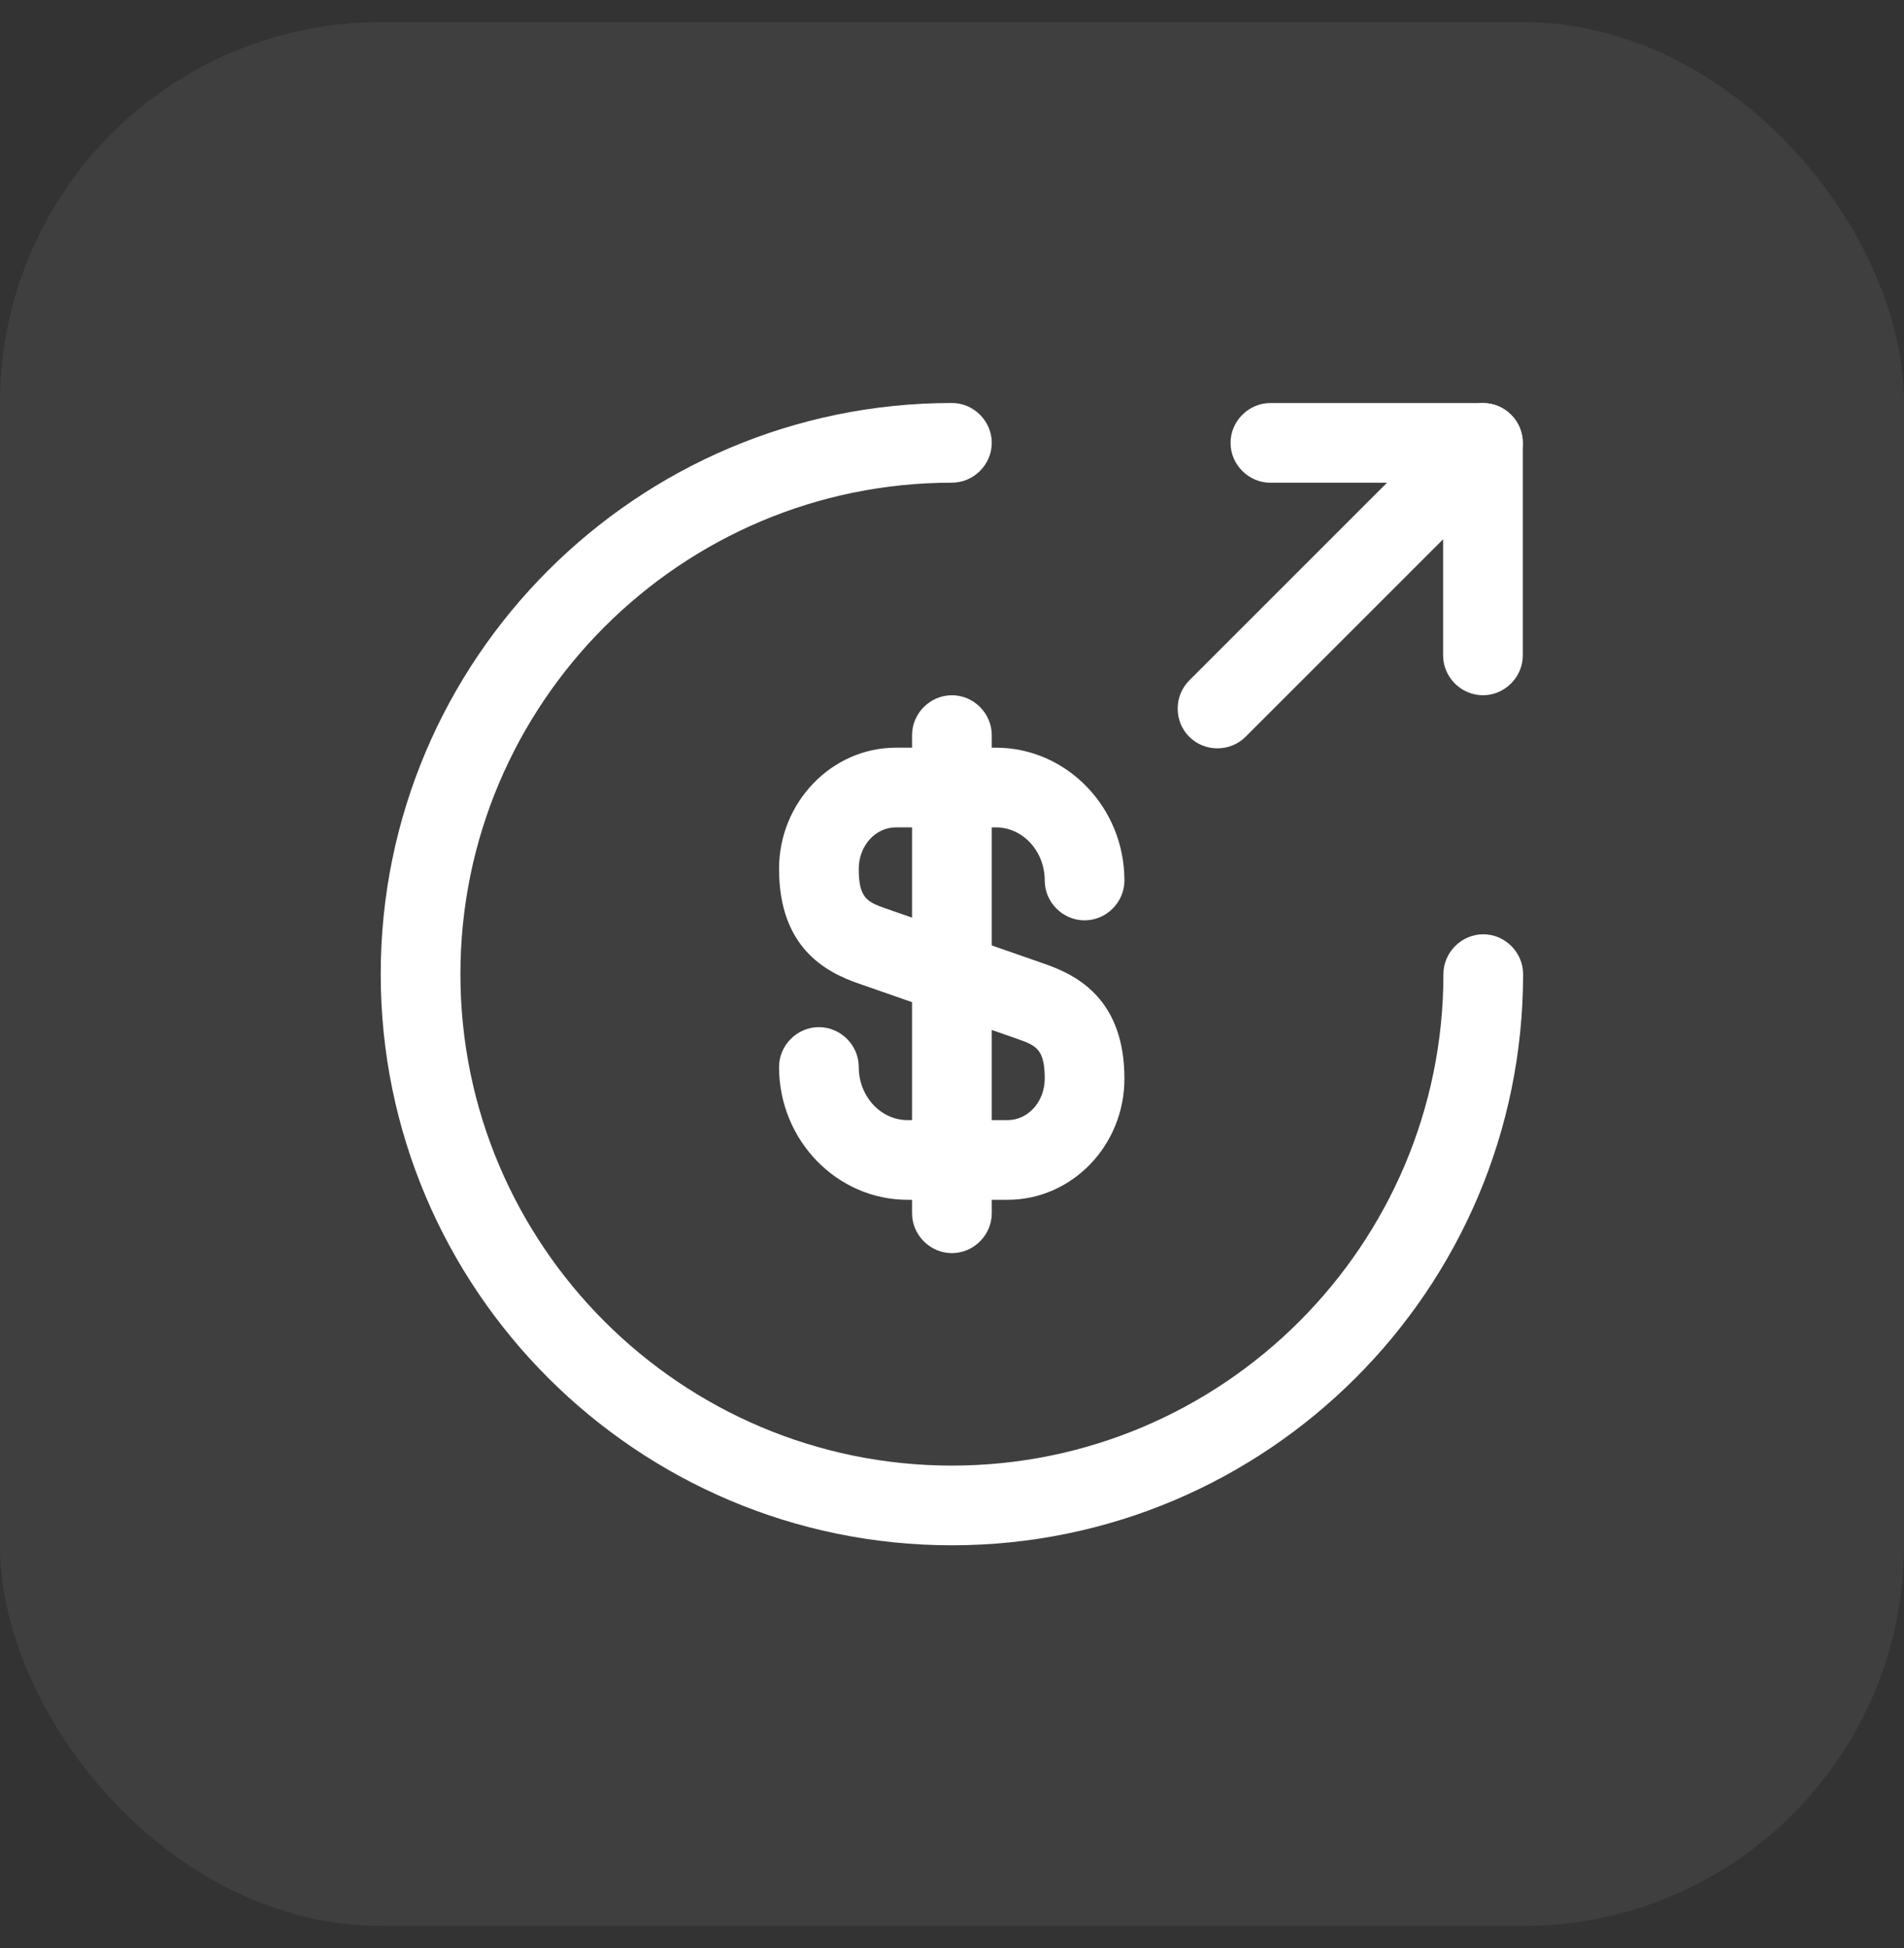 <svg width="43" height="44" viewBox="0 0 43 44" fill="none" xmlns="http://www.w3.org/2000/svg">
<rect x="0" y="0" width="43" height="44" fill="#333333" stroke="none"/>
<g id="Group 48098093">
<rect id="Rectangle 34624943" opacity="0.06" y="0.5" width="43" height="43" rx="8.6" fill="white"/>
<g id="Group">
<path id="Vector" d="M22.754 27.099H20.498C18.902 27.099 17.594 25.755 17.594 24.099C17.594 23.607 18.002 23.199 18.494 23.199C18.986 23.199 19.394 23.607 19.394 24.099C19.394 24.759 19.886 25.299 20.498 25.299H22.754C23.222 25.299 23.594 24.879 23.594 24.363C23.594 23.715 23.414 23.619 23.006 23.475L19.394 22.215C18.626 21.951 17.594 21.387 17.594 19.623C17.594 18.123 18.782 16.887 20.234 16.887H22.49C24.086 16.887 25.394 18.231 25.394 19.887C25.394 20.379 24.986 20.787 24.494 20.787C24.002 20.787 23.594 20.379 23.594 19.887C23.594 19.227 23.102 18.687 22.49 18.687H20.234C19.766 18.687 19.394 19.107 19.394 19.623C19.394 20.271 19.574 20.367 19.982 20.511L23.594 21.771C24.362 22.035 25.394 22.599 25.394 24.363C25.394 25.875 24.206 27.099 22.754 27.099Z" fill="white"/>
<path id="Vector_2" d="M21.498 28.303C21.006 28.303 20.598 27.895 20.598 27.403V16.603C20.598 16.111 21.006 15.703 21.498 15.703C21.99 15.703 22.398 16.111 22.398 16.603V27.403C22.398 27.895 21.99 28.303 21.498 28.303Z" fill="white"/>
<path id="Vector_3" d="M21.498 34.902C14.382 34.902 8.598 29.118 8.598 22.002C8.598 14.886 14.382 9.102 21.498 9.102C21.99 9.102 22.398 9.51 22.398 10.002C22.398 10.494 21.99 10.902 21.498 10.902C15.378 10.902 10.398 15.882 10.398 22.002C10.398 28.122 15.378 33.102 21.498 33.102C27.618 33.102 32.598 28.122 32.598 22.002C32.598 21.51 33.006 21.102 33.498 21.102C33.99 21.102 34.398 21.51 34.398 22.002C34.398 29.118 28.614 34.902 21.498 34.902Z" fill="white"/>
<path id="Vector_4" d="M28.691 9.103L33.491 9.103C33.983 9.103 34.391 9.511 34.391 10.003L34.391 14.803C34.391 15.295 33.983 15.703 33.491 15.703C32.999 15.703 32.591 15.295 32.591 14.803L32.591 10.903L28.691 10.903C28.199 10.903 27.791 10.495 27.791 10.003C27.791 9.511 28.199 9.103 28.691 9.103Z" fill="white"/>
<path id="Vector_5" d="M33.494 9.105C33.722 9.105 33.95 9.189 34.13 9.369C34.478 9.717 34.478 10.293 34.13 10.641L28.13 16.641C27.782 16.989 27.206 16.989 26.858 16.641C26.51 16.293 26.51 15.717 26.858 15.369L32.858 9.369C33.038 9.189 33.266 9.105 33.494 9.105Z" fill="white"/>
</g>
</g>
</svg>
